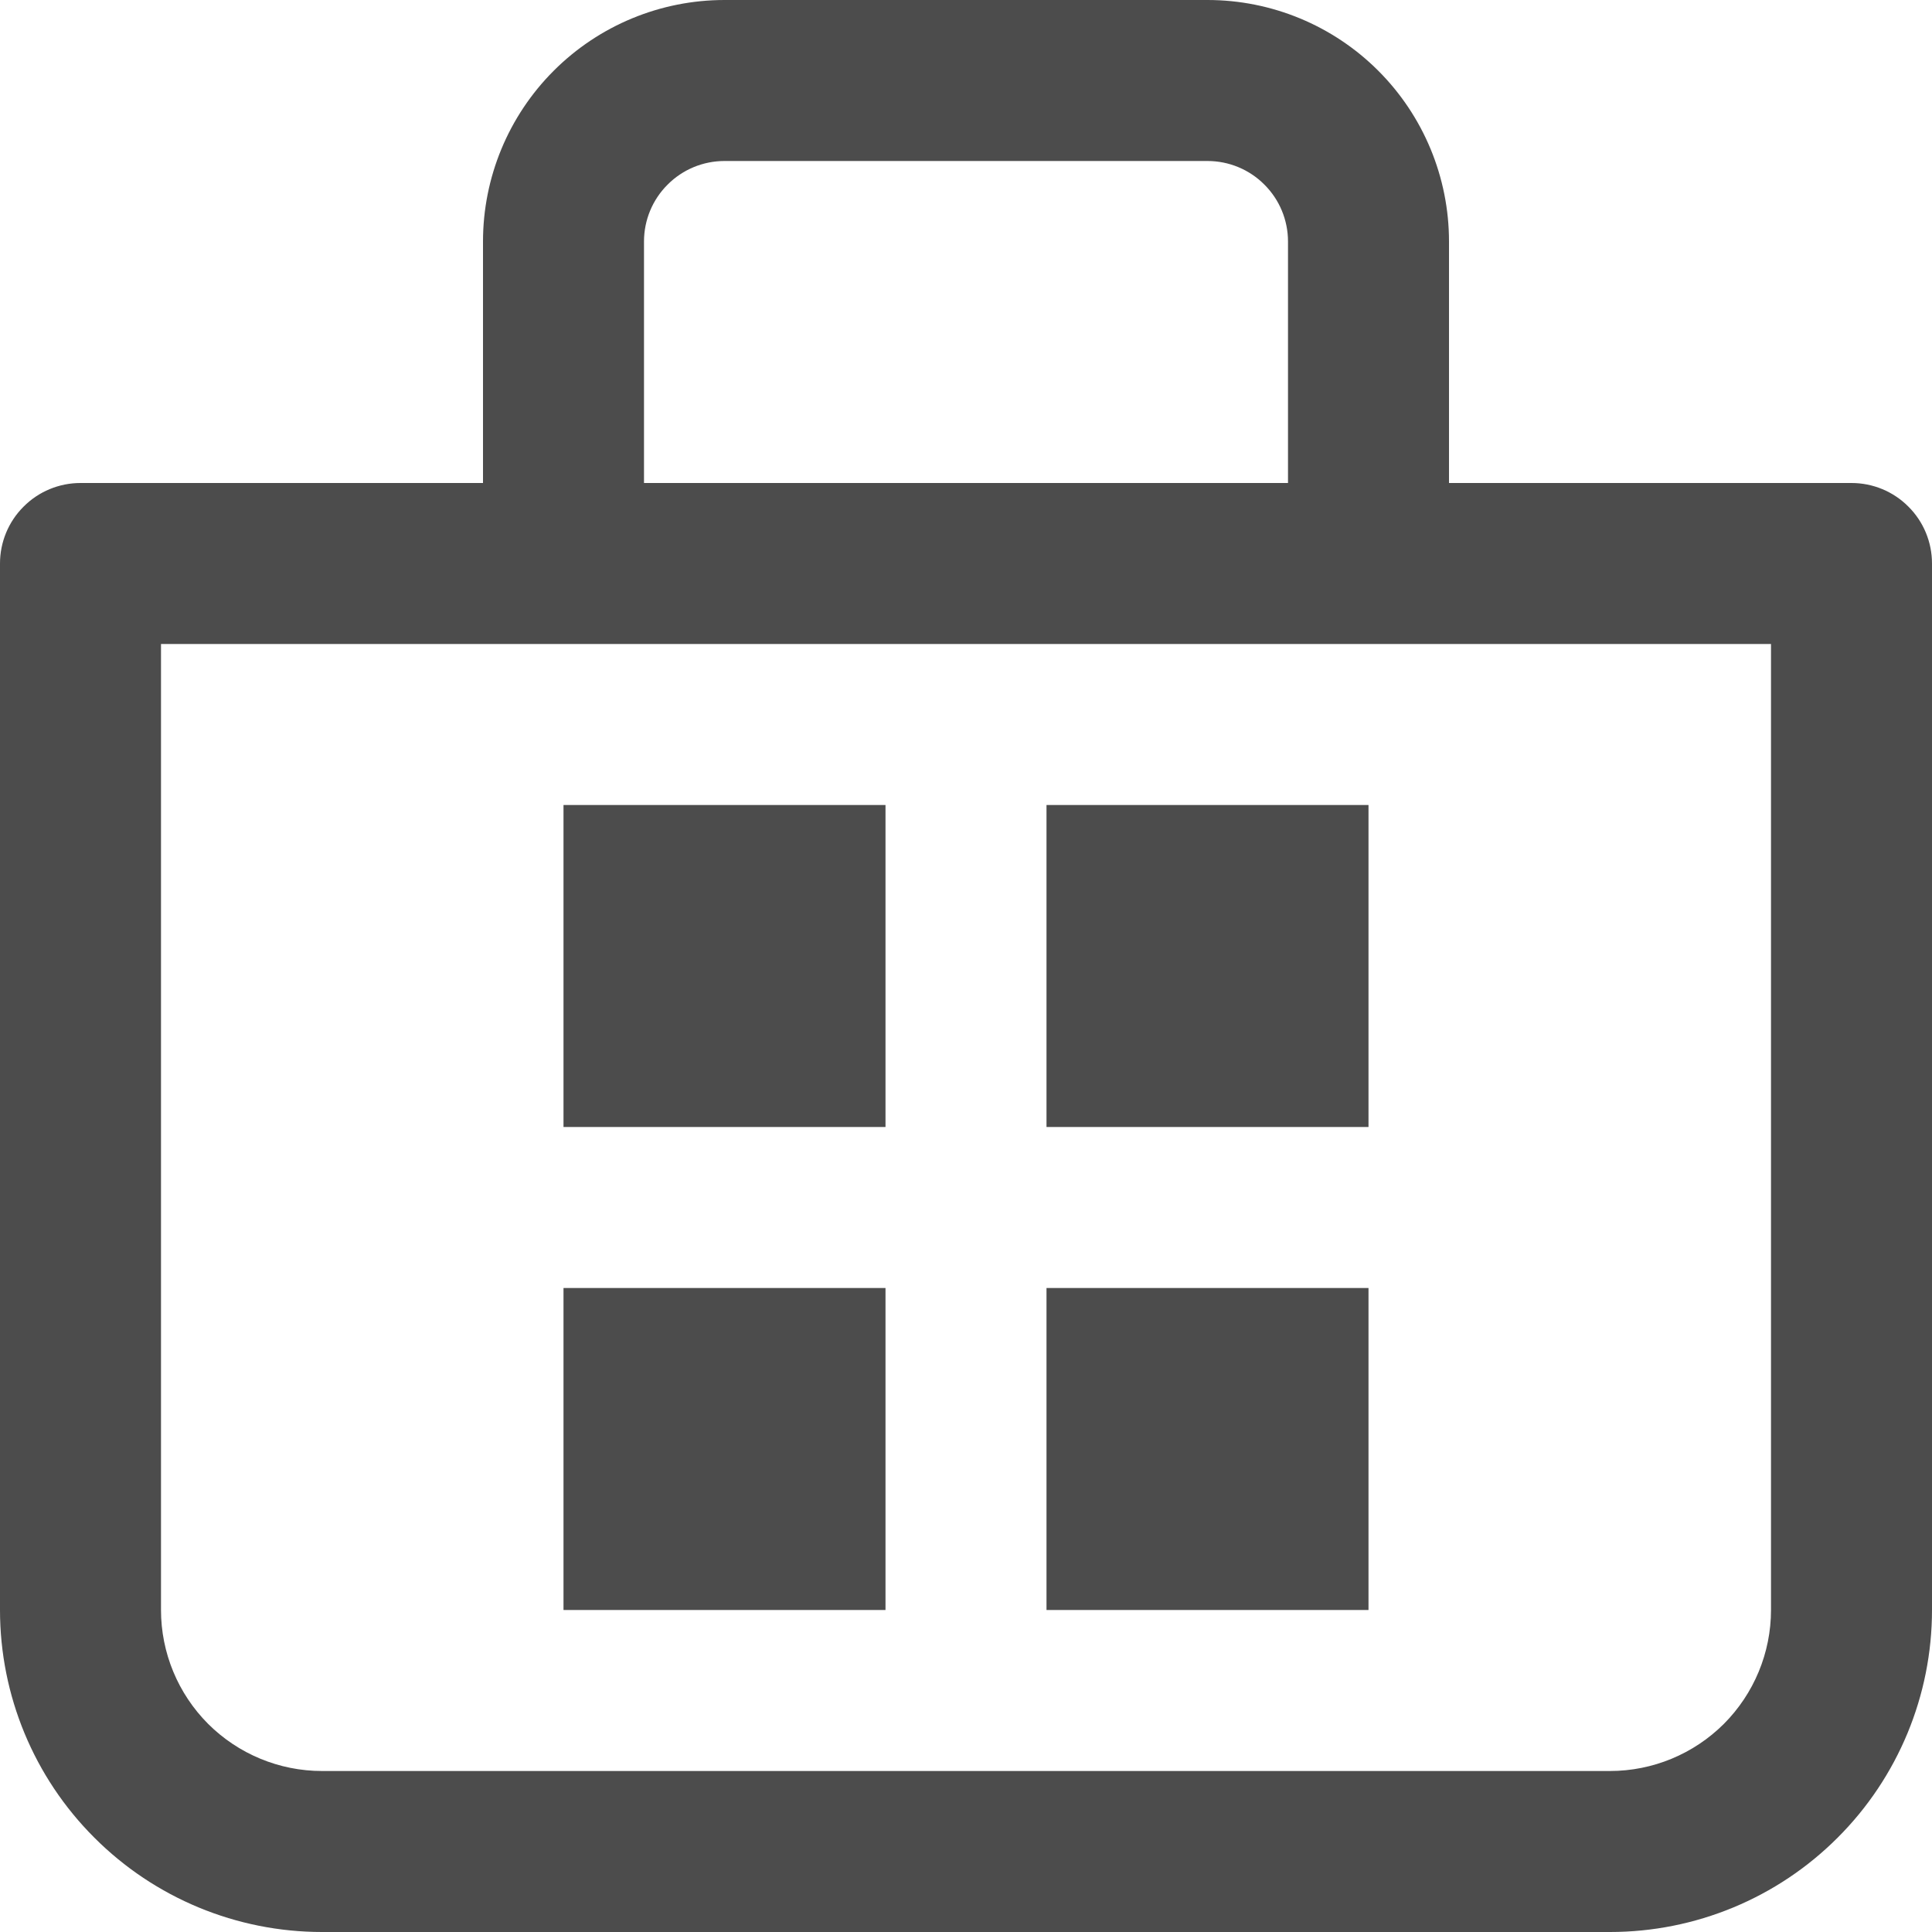 <svg width="18" height="18" viewBox="0 0 18 18" fill="none" xmlns="http://www.w3.org/2000/svg">
<path d="M8.25 7.5V10.5H5.25V7.5H8.25Z" fill="black" fill-opacity="0.7"/>
<path d="M8.25 15V12H5.25V15H8.25Z" fill="black" fill-opacity="0.7"/>
<path d="M12.75 7.5V10.5H9.75V7.5H12.75Z" fill="black" fill-opacity="0.7"/>
<path d="M12.75 15V12H9.75V15H12.75Z" fill="black" fill-opacity="0.7"/>
<path d="M4.5 4.5V2.25C4.5 1.653 4.737 1.081 5.159 0.659C5.581 0.237 6.153 0 6.75 0H11.25C11.847 0 12.419 0.237 12.841 0.659C13.263 1.081 13.5 1.653 13.5 2.25V4.5H17.25C17.449 4.5 17.64 4.579 17.78 4.72C17.921 4.86 18 5.051 18 5.25V15C18 15.796 17.684 16.559 17.121 17.121C16.559 17.684 15.796 18 15 18H3C2.204 18 1.441 17.684 0.879 17.121C0.316 16.559 0 15.796 0 15V5.25C0 5.051 0.079 4.86 0.22 4.72C0.36 4.579 0.551 4.5 0.75 4.5H4.5ZM6 2.25V4.5H12V2.25C12 2.051 11.921 1.86 11.78 1.72C11.64 1.579 11.449 1.5 11.25 1.5H6.75C6.551 1.5 6.36 1.579 6.22 1.72C6.079 1.86 6 2.051 6 2.25ZM1.5 15C1.5 15.398 1.658 15.779 1.939 16.061C2.221 16.342 2.602 16.5 3 16.5H15C15.398 16.5 15.779 16.342 16.061 16.061C16.342 15.779 16.5 15.398 16.5 15V6H1.5V15Z" fill="black" fill-opacity="0.7"/>
</svg>
